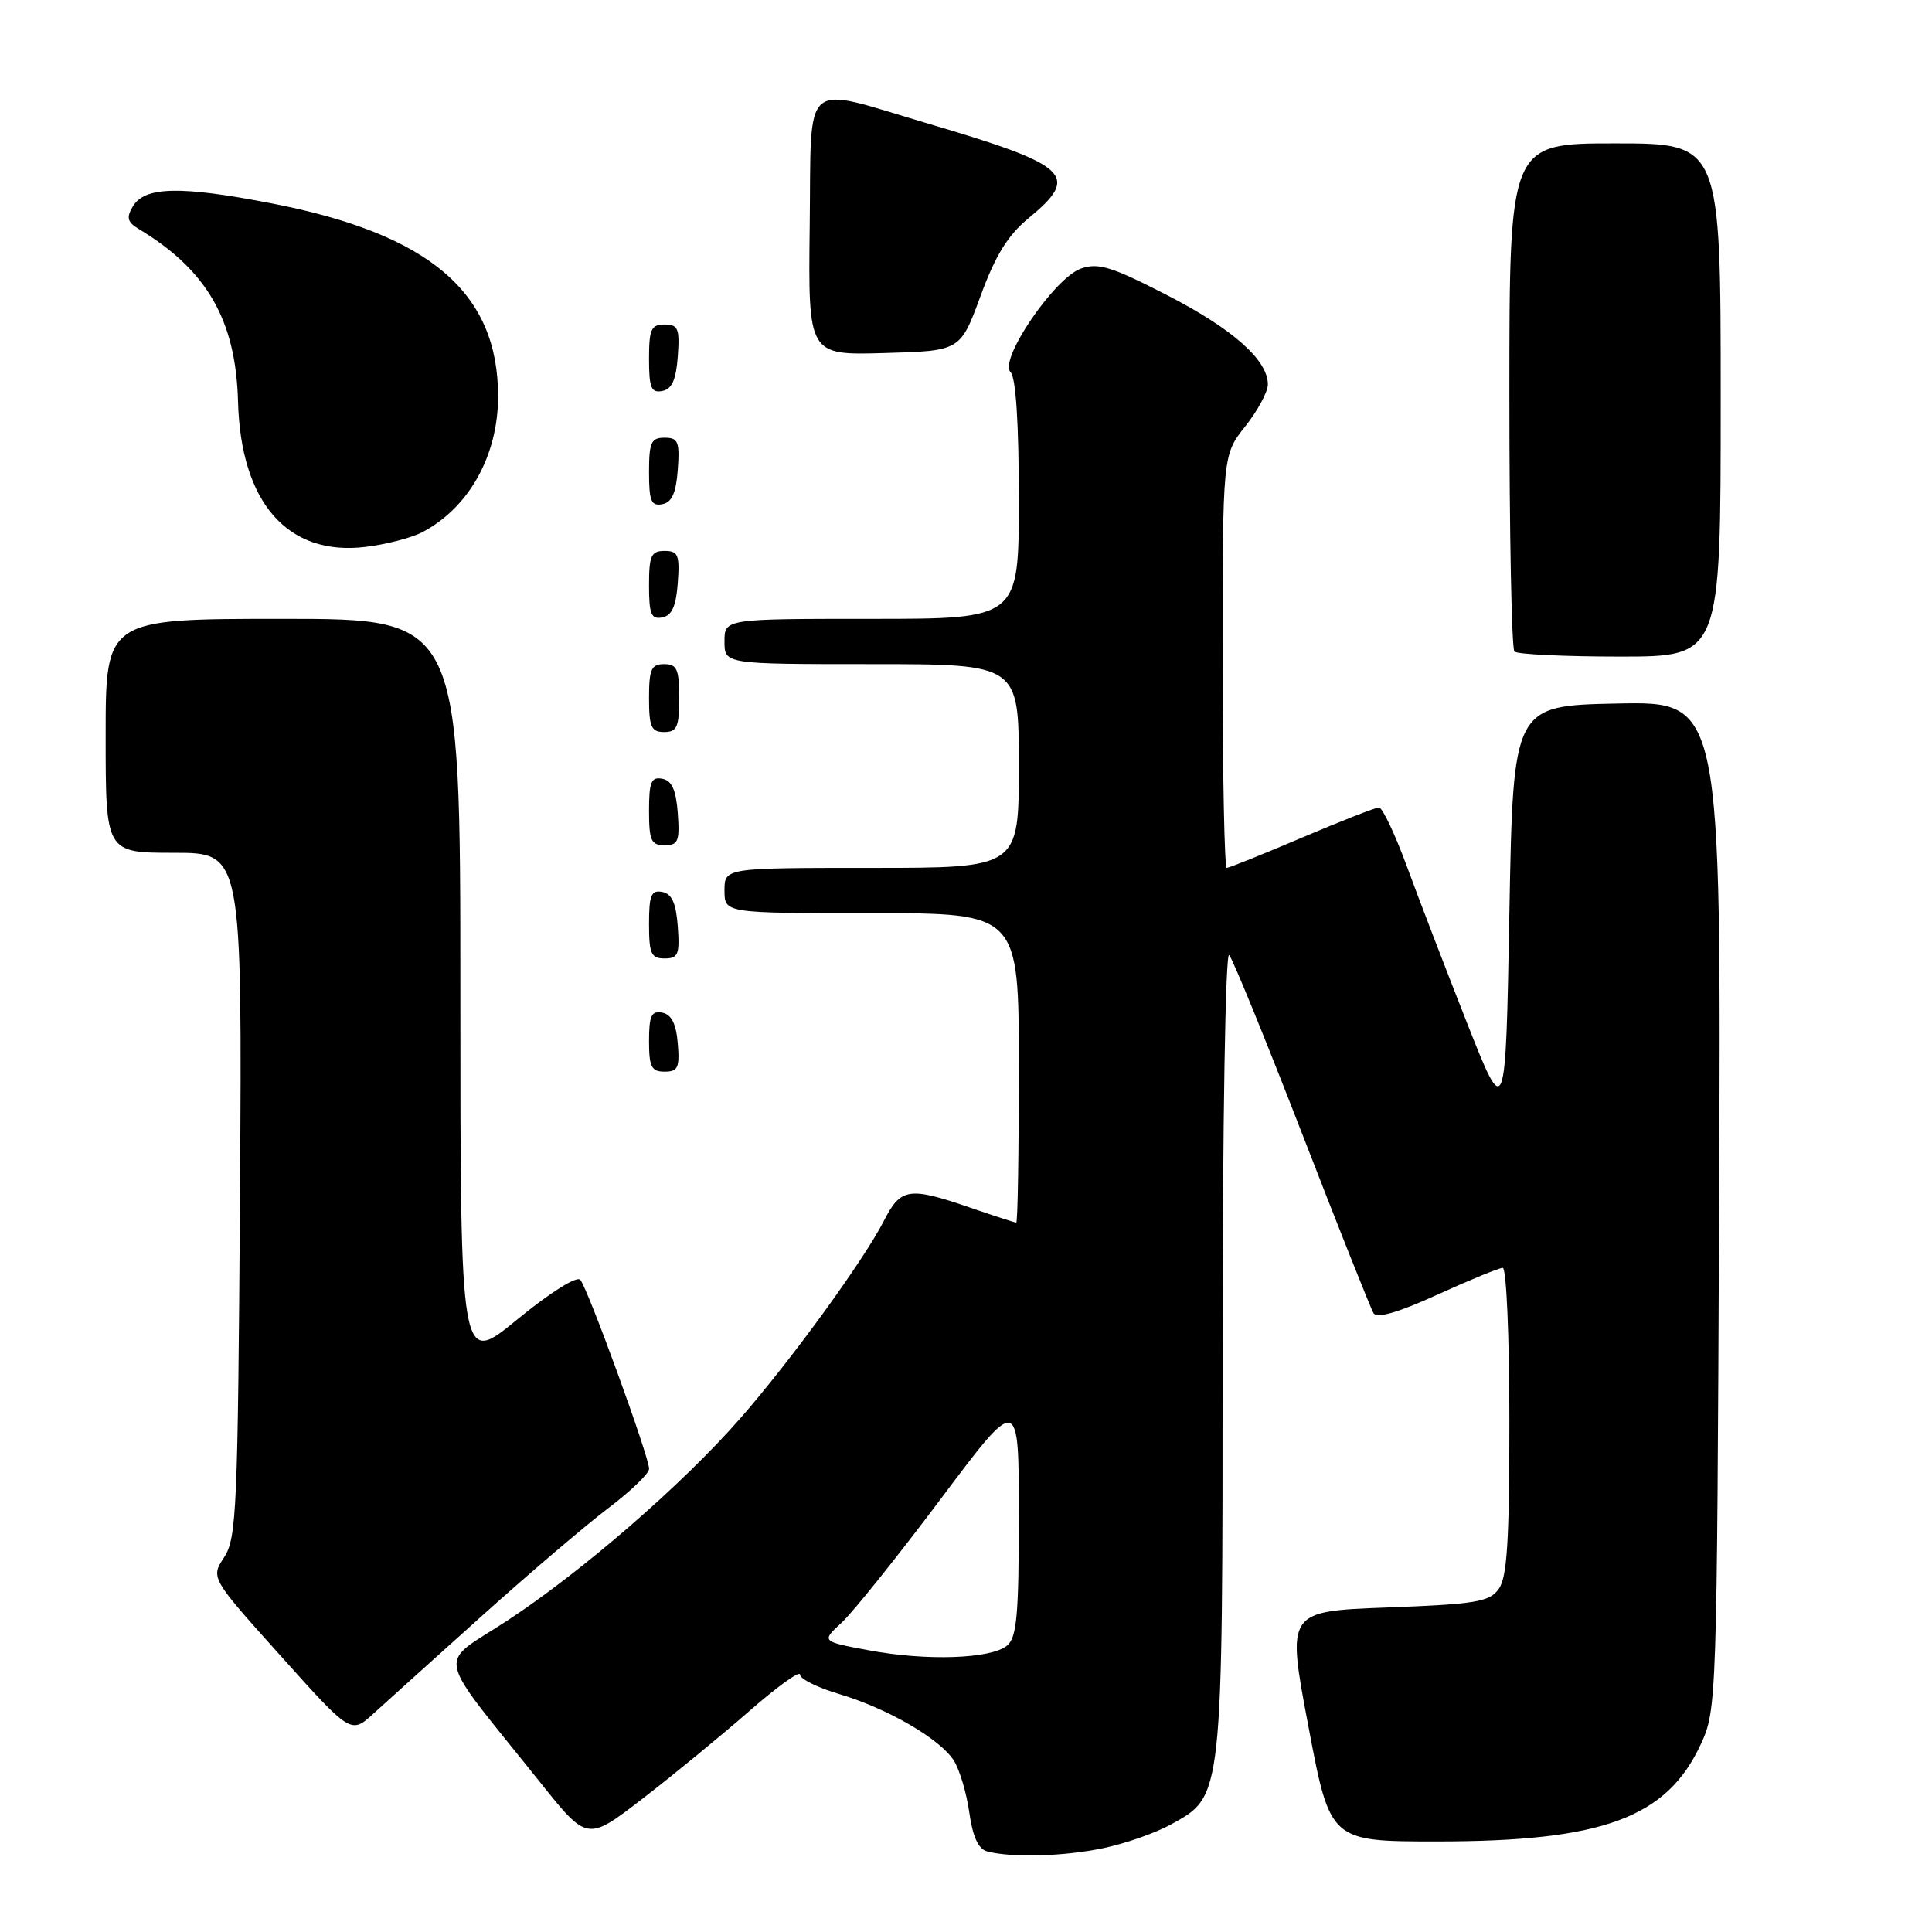 <?xml version="1.0" encoding="UTF-8" standalone="no"?>
<!DOCTYPE svg PUBLIC "-//W3C//DTD SVG 1.1//EN" "http://www.w3.org/Graphics/SVG/1.1/DTD/svg11.dtd" >
<svg xmlns="http://www.w3.org/2000/svg" xmlns:xlink="http://www.w3.org/1999/xlink" version="1.1" viewBox="0 0 256 256">
 <g >
 <path fill="currentColor"
d=" M 146.20 244.89 C 149.12 244.28 153.17 242.86 155.20 241.73 C 162.06 237.94 162.00 238.52 162.00 178.78 C 162.00 148.63 162.38 126.01 162.87 126.55 C 163.35 127.07 167.69 137.72 172.53 150.20 C 177.37 162.69 181.63 173.40 182.00 174.00 C 182.45 174.73 185.26 173.92 190.46 171.55 C 194.75 169.60 198.64 168.00 199.12 168.00 C 199.61 168.00 200.00 177.14 200.00 188.31 C 200.00 204.26 199.70 209.03 198.58 210.56 C 197.34 212.26 195.54 212.56 183.82 213.00 C 170.48 213.50 170.48 213.50 173.37 228.75 C 176.25 244.00 176.25 244.00 190.42 244.00 C 212.39 244.00 220.85 240.88 225.37 231.11 C 227.47 226.57 227.50 225.45 227.79 159.72 C 228.08 92.94 228.08 92.94 214.29 93.22 C 200.50 93.50 200.50 93.50 200.00 121.00 C 199.50 148.50 199.50 148.50 194.37 135.50 C 191.55 128.35 187.96 119.01 186.40 114.75 C 184.83 110.49 183.18 107.00 182.72 107.00 C 182.27 107.00 177.67 108.80 172.50 111.00 C 167.33 113.20 162.85 115.00 162.55 115.00 C 162.25 115.00 162.00 102.69 162.00 87.64 C 162.00 60.28 162.00 60.28 165.00 56.50 C 166.65 54.42 168.00 51.92 168.00 50.94 C 168.00 47.70 163.32 43.56 154.57 39.07 C 147.28 35.33 145.52 34.78 143.23 35.59 C 139.72 36.82 132.31 47.71 133.90 49.30 C 134.61 50.01 135.00 56.08 135.00 66.20 C 135.00 82.00 135.00 82.00 115.50 82.00 C 96.00 82.00 96.00 82.00 96.00 85.00 C 96.00 88.00 96.00 88.00 115.50 88.00 C 135.00 88.00 135.00 88.00 135.00 101.50 C 135.00 115.00 135.00 115.00 115.50 115.00 C 96.00 115.00 96.00 115.00 96.00 118.00 C 96.00 121.00 96.00 121.00 115.50 121.00 C 135.00 121.00 135.00 121.00 135.00 141.50 C 135.00 152.78 134.85 162.00 134.66 162.00 C 134.47 162.00 131.70 161.10 128.50 160.00 C 120.44 157.23 119.35 157.40 117.13 161.75 C 114.45 167.00 104.79 180.29 98.11 187.92 C 90.43 196.70 77.16 208.21 67.23 214.73 C 57.86 220.87 57.35 218.37 71.63 236.24 C 77.82 243.98 77.82 243.98 85.16 238.32 C 89.20 235.21 95.54 230.00 99.25 226.76 C 102.96 223.51 106.00 221.32 106.00 221.89 C 106.00 222.46 108.31 223.61 111.14 224.45 C 117.60 226.37 124.59 230.42 126.40 233.30 C 127.16 234.51 128.08 237.61 128.44 240.19 C 128.89 243.38 129.64 245.02 130.80 245.32 C 134.07 246.18 140.95 245.99 146.20 244.89 Z  M 63.86 214.11 C 70.11 208.49 77.65 202.07 80.61 199.83 C 83.58 197.59 86.00 195.25 86.01 194.63 C 86.02 193.04 77.88 170.70 76.89 169.58 C 76.41 169.05 72.88 171.28 68.53 174.84 C 61.00 181.03 61.00 181.03 61.00 131.51 C 61.00 82.00 61.00 82.00 37.50 82.00 C 14.00 82.00 14.00 82.00 14.00 97.50 C 14.00 113.00 14.00 113.00 23.05 113.00 C 32.09 113.00 32.09 113.00 31.80 158.30 C 31.52 199.88 31.35 203.82 29.71 206.33 C 27.91 209.07 27.91 209.07 37.21 219.43 C 46.50 229.79 46.50 229.79 49.50 227.05 C 51.15 225.55 57.61 219.72 63.86 214.11 Z  M 89.81 138.26 C 89.59 135.64 88.97 134.42 87.75 134.18 C 86.32 133.91 86.00 134.59 86.00 137.93 C 86.00 141.37 86.32 142.00 88.06 142.00 C 89.83 142.00 90.08 141.47 89.81 138.26 Z  M 89.81 122.76 C 89.58 119.66 89.03 118.43 87.75 118.19 C 86.29 117.91 86.00 118.61 86.00 122.43 C 86.00 126.38 86.28 127.00 88.06 127.00 C 89.86 127.00 90.08 126.47 89.81 122.76 Z  M 89.81 107.76 C 89.58 104.66 89.03 103.43 87.75 103.19 C 86.29 102.91 86.00 103.61 86.00 107.43 C 86.00 111.38 86.28 112.00 88.06 112.00 C 89.86 112.00 90.08 111.47 89.81 107.76 Z  M 90.00 92.50 C 90.00 88.67 89.70 88.00 88.00 88.00 C 86.30 88.00 86.00 88.67 86.00 92.50 C 86.00 96.33 86.30 97.00 88.00 97.00 C 89.70 97.00 90.00 96.33 90.00 92.50 Z  M 228.00 53.00 C 228.00 19.00 228.00 19.00 214.00 19.00 C 200.00 19.00 200.00 19.00 200.00 52.33 C 200.00 70.67 200.30 85.97 200.67 86.33 C 201.03 86.70 207.33 87.00 214.67 87.00 C 228.00 87.00 228.00 87.00 228.00 53.00 Z  M 89.81 77.24 C 90.08 73.53 89.86 73.00 88.06 73.00 C 86.28 73.00 86.00 73.62 86.00 77.57 C 86.00 81.39 86.29 82.09 87.75 81.81 C 89.03 81.57 89.58 80.34 89.81 77.24 Z  M 55.91 70.54 C 62.13 67.30 66.00 60.39 66.00 52.52 C 66.00 38.74 56.93 31.01 35.96 26.94 C 23.89 24.60 19.17 24.71 17.60 27.35 C 16.72 28.84 16.87 29.43 18.40 30.35 C 27.43 35.79 31.25 42.42 31.54 53.20 C 31.90 66.61 38.11 73.70 48.41 72.47 C 51.10 72.15 54.48 71.28 55.91 70.54 Z  M 89.81 62.24 C 90.08 58.53 89.86 58.00 88.06 58.00 C 86.28 58.00 86.00 58.62 86.00 62.57 C 86.00 66.39 86.29 67.09 87.75 66.81 C 89.03 66.57 89.58 65.34 89.81 62.24 Z  M 89.81 47.24 C 90.08 43.53 89.86 43.00 88.06 43.00 C 86.28 43.00 86.00 43.62 86.00 47.57 C 86.00 51.39 86.29 52.09 87.75 51.81 C 89.03 51.57 89.58 50.34 89.81 47.24 Z  M 129.92 39.24 C 131.89 33.85 133.54 31.18 136.29 28.91 C 143.17 23.24 141.79 21.94 123.02 16.39 C 105.95 11.35 107.54 9.97 107.29 30.04 C 107.09 47.07 107.09 47.07 117.17 46.78 C 127.25 46.50 127.25 46.50 129.92 39.24 Z  M 115.16 218.68 C 108.82 217.50 108.82 217.50 111.53 215.00 C 113.02 213.62 118.91 206.27 124.62 198.66 C 135.00 184.81 135.00 184.81 135.00 200.78 C 135.00 214.04 134.73 216.98 133.44 218.05 C 131.31 219.81 122.83 220.11 115.16 218.68 Z "/>
</g>
</svg>